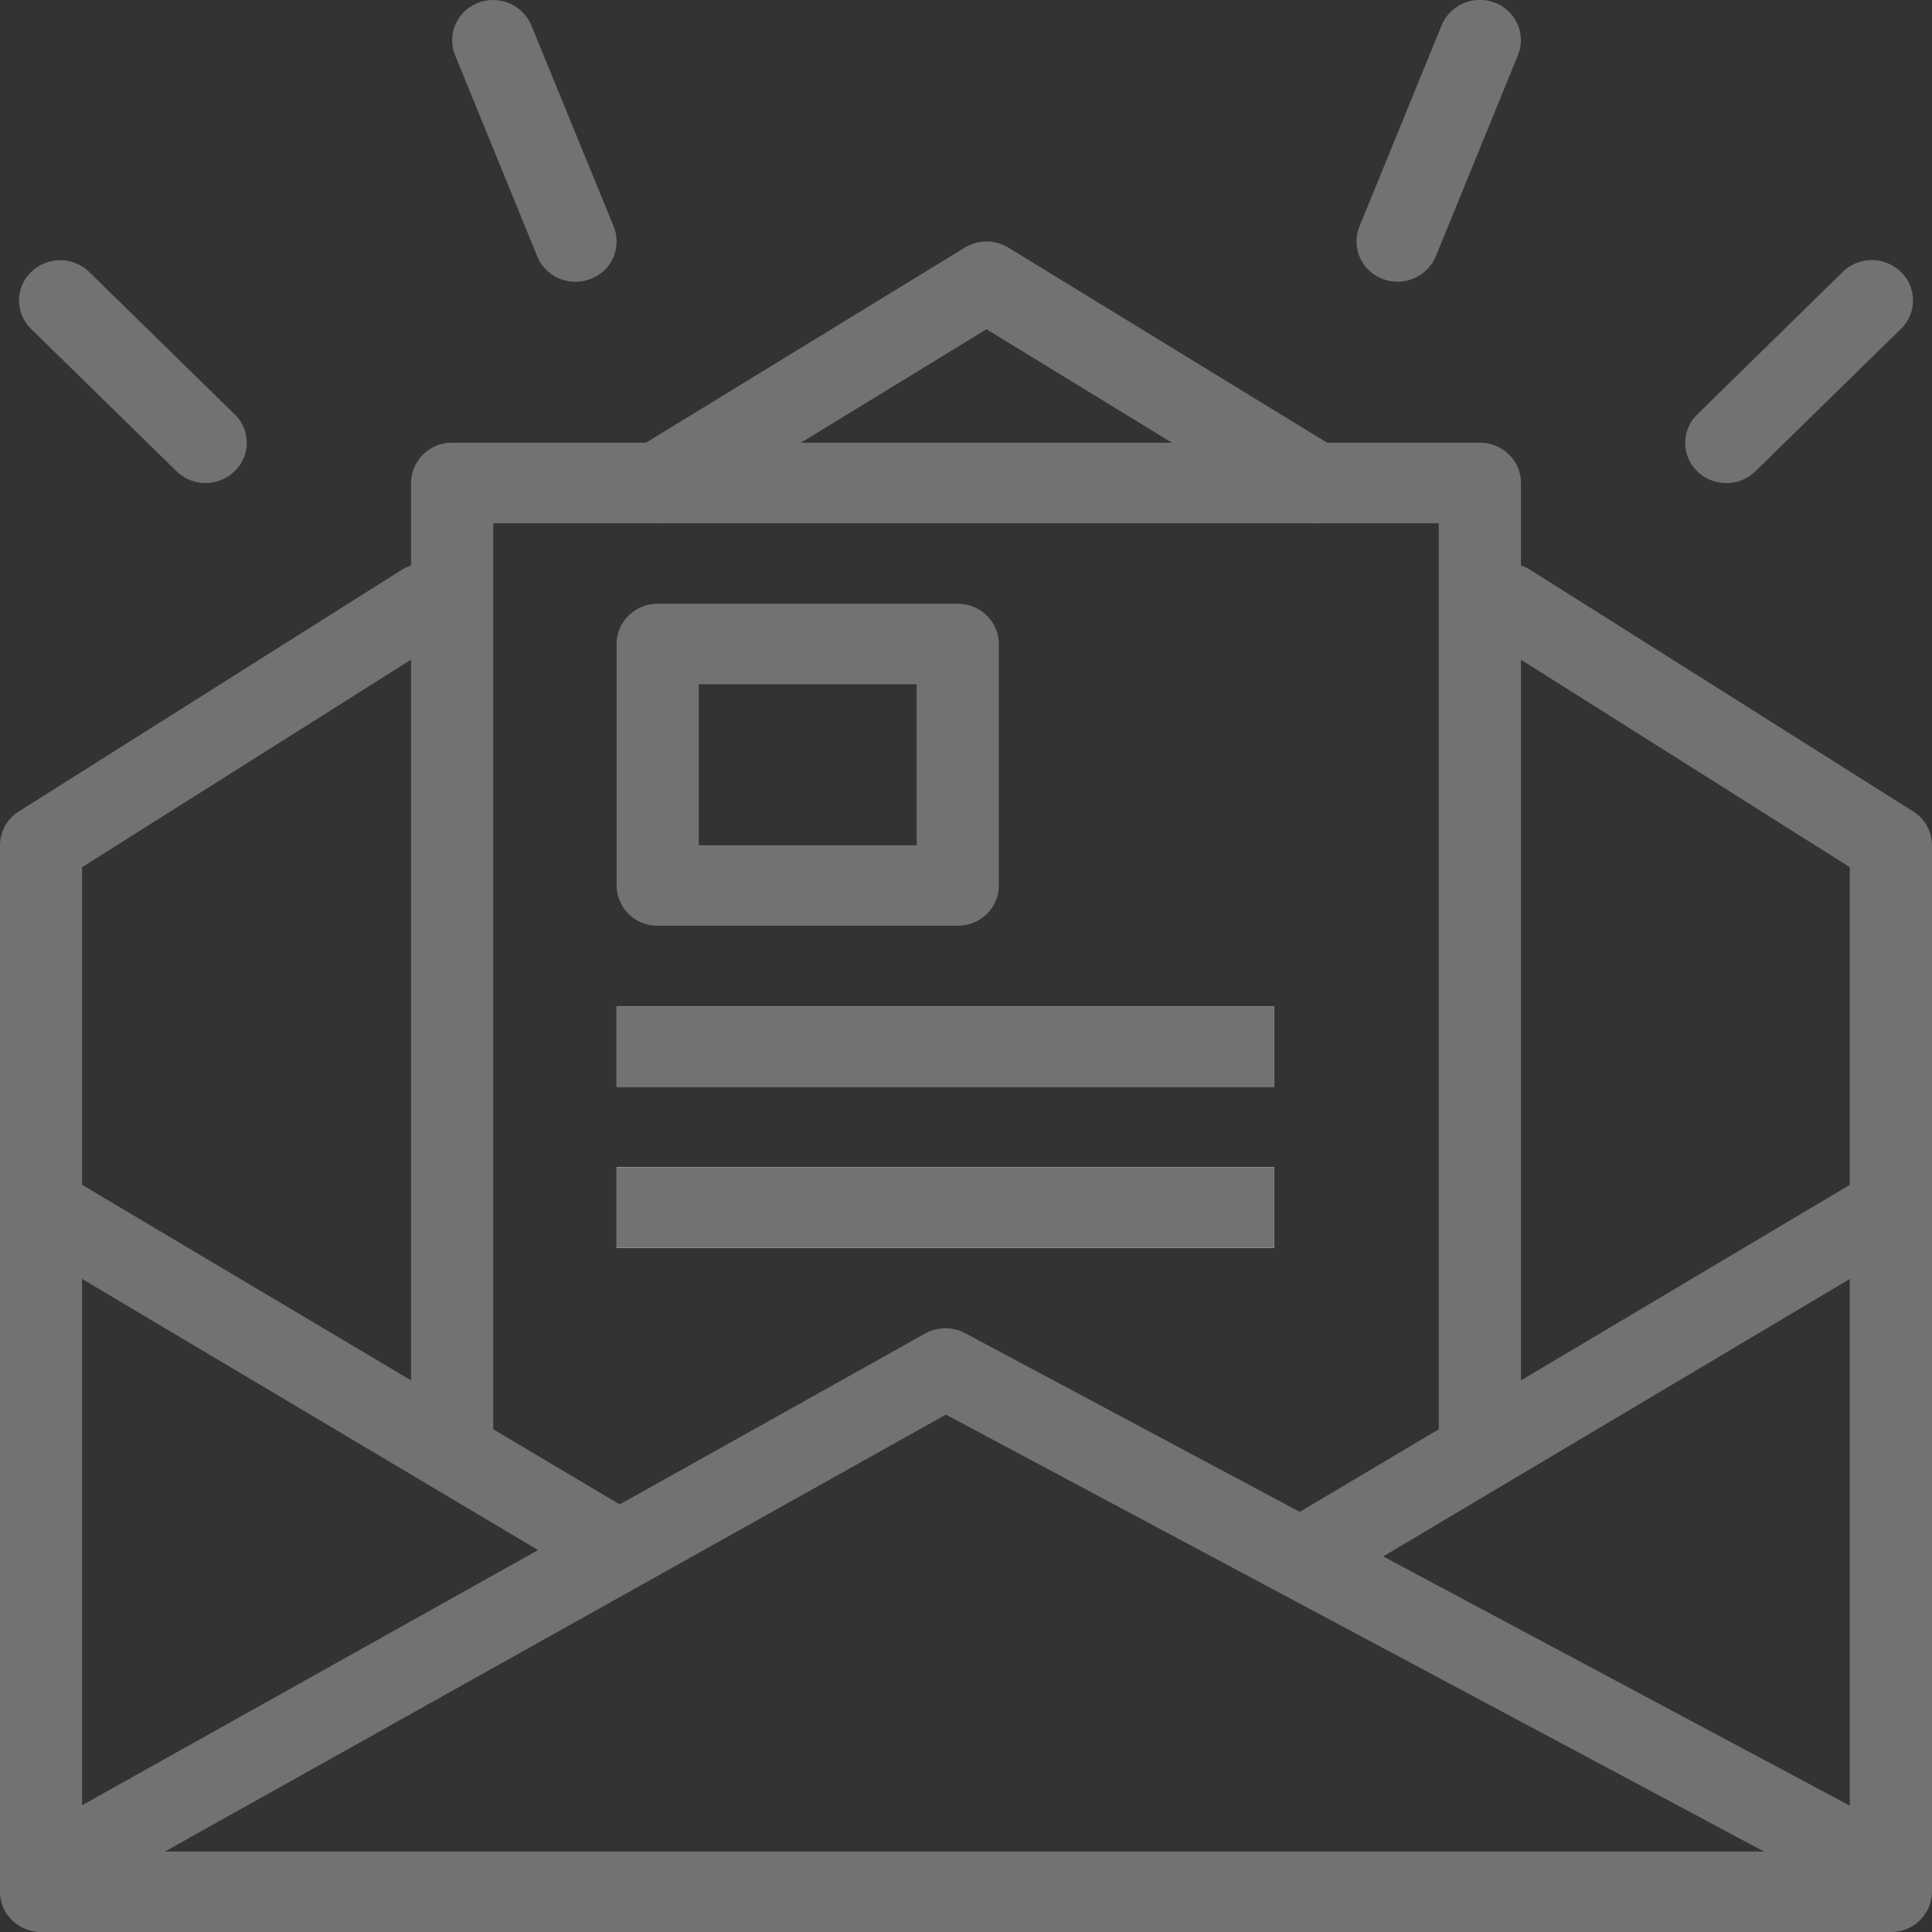 <svg xmlns="http://www.w3.org/2000/svg" width="20" height="20" viewBox="0 0 20 20">
    <rect x="0" y="0" width="20" height="20" fill="#333333" stroke="none"/>
    <g fill="none" fill-rule="nonzero">
        <path fill="#727272" d="M19.149 19.167H.85V8.977L4.618 6.6a.411.411 0 0 0 .127-.576.431.431 0 0 0-.588-.124L.195 8.4A.415.415 0 0 0 0 8.75v10.833c0 .23.19.417.426.417h19.148a.421.421 0 0 0 .426-.417V8.75a.415.415 0 0 0-.195-.35l-3.962-2.5a.431.431 0 0 0-.588.124.411.411 0 0 0 .127.576l3.767 2.377v10.19z"/>
        <path fill="#727272" d="M.205 12.856l5.957 3.542c.201.12.463.057.585-.14a.412.412 0 0 0-.143-.572L.646 12.144a.43.43 0 0 0-.584.14.412.412 0 0 0 .143.572zM19.354 12.144l-5.958 3.542a.412.412 0 0 0-.143.572.43.43 0 0 0 .585.14l5.957-3.542c.201-.12.265-.376.143-.572a.43.43 0 0 0-.584-.14z"/>
        <path fill="#727272" d="M18.945 19.532a.43.43 0 0 0 .578-.166.412.412 0 0 0-.17-.565l-9.362-5a.433.433 0 0 0-.415.004l-8.936 5a.412.412 0 0 0-.158.568c.116.2.376.27.58.155l8.73-4.884 9.153 4.888z"/>
        <path fill="#727272" d="M14.894 5.417v9.375c0 .23.19.416.425.416a.421.421 0 0 0 .426-.416V5c0-.23-.19-.417-.426-.417H4.681A.421.421 0 0 0 4.255 5v9.792c0 .23.19.416.426.416a.421.421 0 0 0 .425-.416V5.417h9.788z"/>
        <path fill="#727272" d="M13.391 5.353a.43.43 0 0 0 .587-.132.412.412 0 0 0-.135-.574l-3.405-2.084a.433.433 0 0 0-.45 0L6.582 4.647a.412.412 0 0 0-.135.574.43.43 0 0 0 .586.132l3.179-1.945 3.178 1.945zM18.173 4.878l1.505-1.473a.41.41 0 0 0 0-.59.432.432 0 0 0-.602 0L17.57 4.29a.41.41 0 0 0 0 .589.432.432 0 0 0 .602 0zM2.429 4.289L.924 2.816a.432.432 0 0 0-.602 0 .41.41 0 0 0 0 .589l1.505 1.473a.432.432 0 0 0 .602 0 .41.41 0 0 0 0-.59zM14.863 2.655L15.714.57a.414.414 0 0 0-.237-.541.429.429 0 0 0-.553.232l-.851 2.083a.414.414 0 0 0 .237.542.429.429 0 0 0 .553-.232zM6.353 2.345L5.5.262A.429.429 0 0 0 4.948.03a.414.414 0 0 0-.237.541l.851 2.084a.429.429 0 0 0 .553.232.414.414 0 0 0 .238-.542z"/>
        <path fill="#FFF" d="M6.383 11.25h6.808v-.833H6.383zM6.383 12.917h6.808v-.834H6.383z"/>
        <path fill="#727272" d="M7.234 8.75h2.255V7.083H7.234V8.75zm-.425-2.5h3.106c.235 0 .425.187.425.417v2.5c0 .23-.19.416-.425.416H6.809a.421.421 0 0 1-.426-.416v-2.5c0-.23.19-.417.426-.417zM6.383 11.25h6.808v-.833H6.383zM6.383 12.917h6.808v-.834H6.383z"/>
    </g>
</svg>
